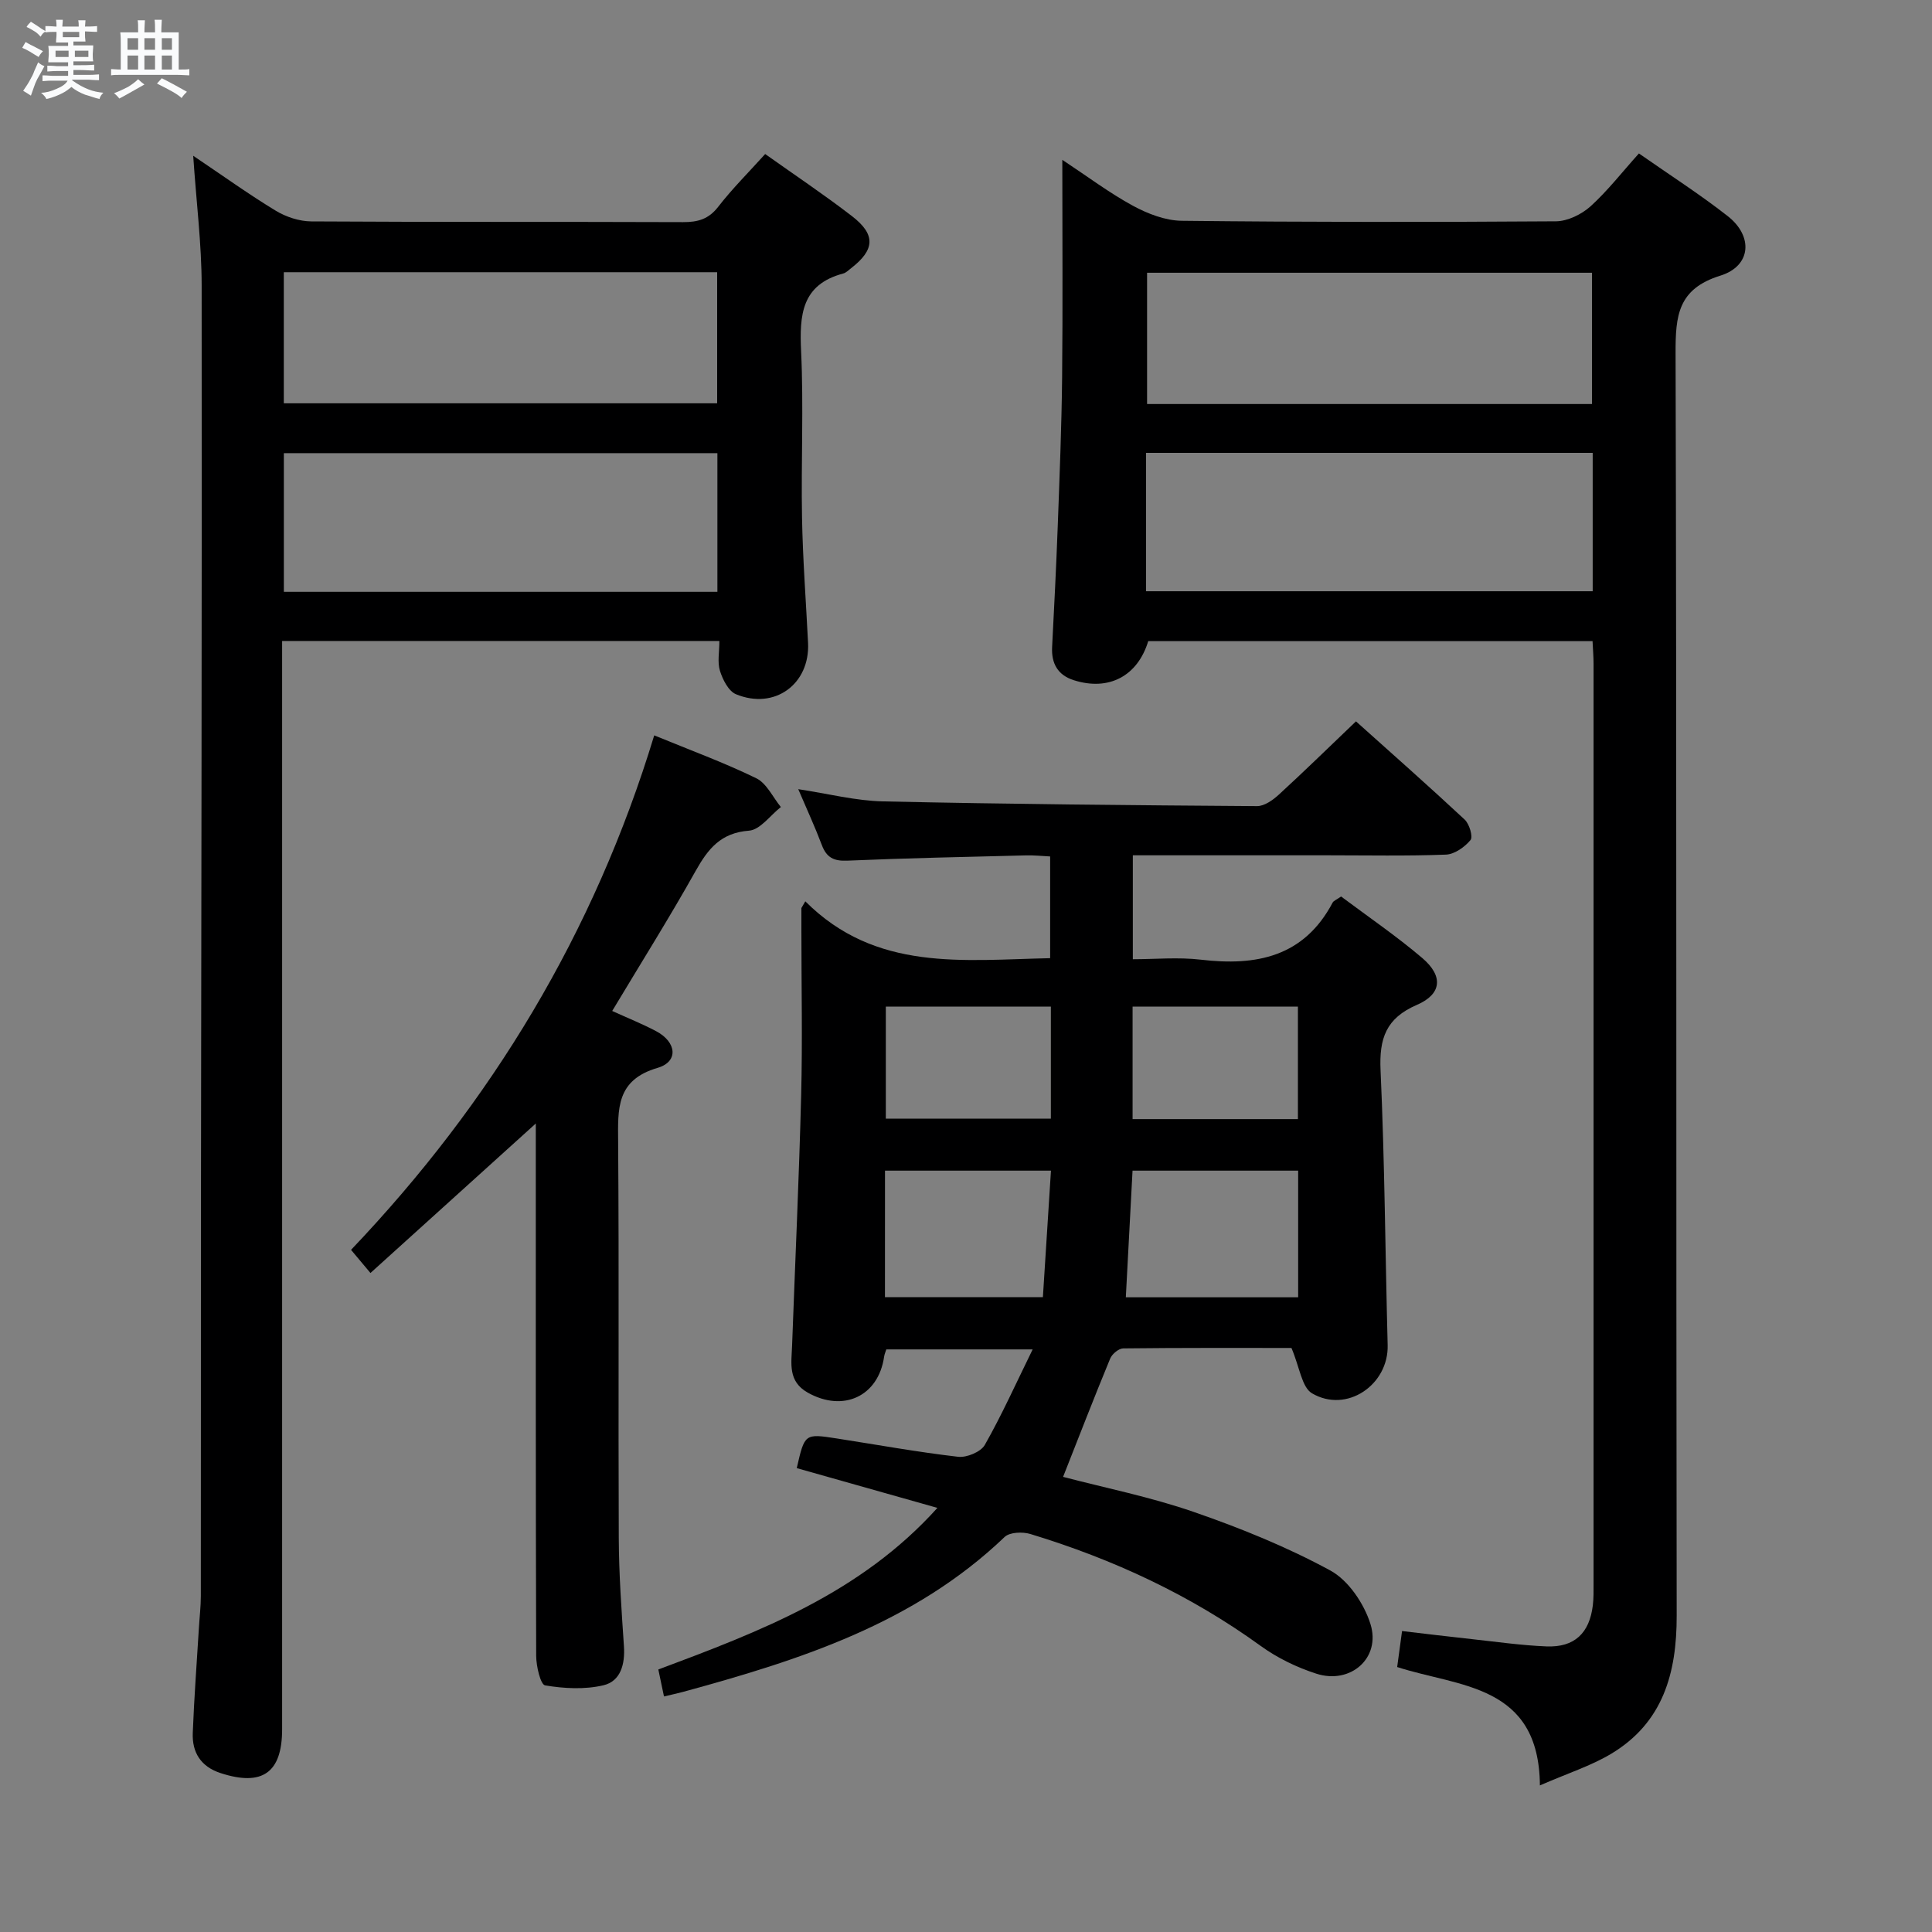 <svg enable-background="new 0 0 400 400" viewBox="0 0 400 400" xmlns="http://www.w3.org/2000/svg"><rect x="0" y="0" width="400" height="400" fill="#808080" stroke="none"/><path d="m6.8 9.5c.6.3 1.3.7 2.1 1.1-.4.4-.7.8-.9 1.2-.7-.4-1.3-.8-1.8-1.1s-1.1-.6-1.6-.8c.2-.4.5-.8.7-1.2.4.2.8.5 1.5.8zm.9 6.9c-.3.6-.5 1.1-.7 1.7s-.4 1.1-.6 1.7c-.6-.4-1.1-.7-1.6-1 .7-1 1.2-1.8 1.5-2.4.3-.5.6-1.1.8-1.7.3-.6.5-1.2.8-1.8.3.3.8.6 1.3.8-.7 1.3-1.2 2.2-1.5 2.7zm.1-11c.4.3 1 .7 1.7 1.1-.5.2-.8.6-1.1 1.1-.5-.6-1-1-1.4-1.2s-.9-.6-1.5-.8c.2-.4.5-.7.9-1.1.5.3.9.6 1.4.9zm10.5 13.1c1 .4 2 .6 3.1.7-.4.4-.7.8-.8 1.3-.9-.2-1.9-.6-3-.9-1-.4-2-.9-2.8-1.6-.5.4-1.1.9-1.9 1.3s-1.9.9-3.3 1.2c-.1-.3-.5-.8-1.1-1.3 1 0 2.1-.3 3.2-.8 1.2-.5 1.9-1 2.3-1.7h-3.2c-.4 0-1 0-2 .1v-1.2c1 0 1.7.1 2 .1h3.3v-1h-2.3c-.2 0-.9 0-2 .1v-1.2c1.2 0 1.9.1 2 .1h2.3v-.8h-4.1c0-.7.1-1.2.1-1.6 0-.5 0-1.1-.1-1.8h4.1v-.7h-2.5c0-.6.1-1.1.1-1.6v-.6h-.5c-.4 0-1 0-1.8.1v-1.3c1.2 0 1.9.1 2.1.1h.2c0-.3 0-.8-.1-1.4h1.4c0 .6-.1 1-.1 1.4h3.4c0-.4 0-.8-.1-1.3h1.5c0 .4-.1.9-.1 1.3.7 0 1.5 0 2.5-.1v1.2c-1 0-1.8-.1-2.5-.1v.6c0 .3 0 .8.1 1.5h-2.5v.8h4.1c0 .7-.1 1.3-.1 1.8s0 1 .1 1.5h-4.1v.8h1.4c.8 0 1.8 0 2.9-.1v1.2c-1 0-1.9-.1-2.8-.1h-1.5v1h3.2c.3 0 1 0 2.1-.1v1.2c-1.1 0-1.8-.1-2.1-.1h-3.4l-.1.1c1.4 1 2.4 1.5 3.4 1.9zm-4.1-6.7v-1.3h-2.7v1.3zm2.2-4.1v-1.1h-3.4v1.1zm1.9 4.1v-1.3h-2.8v1.3z" fill="#fafbfc"/><path d="m37 6.7v2.3 5.4c1 0 1.8 0 2.2-.1v1.3c-.6 0-1.5-.1-2.5-.1h-11.9c-.7 0-1.3 0-1.8.1v-1.3c.5 0 1.1.1 2 .1v-5.2c0-1 0-1.8-.1-2.5h3.7c0-1.3 0-2.1-.1-2.5h1.5c0 .4-.1 1.3-.1 2.5h2.2c0-1.2 0-2.1-.1-2.6h1.5c0 .4-.1 1.3-.1 2.6zm-12.3 13.7c-.3-.4-.7-.8-1.1-1.1 1.1-.4 2.1-.9 2.9-1.3.8-.5 1.5-1 2.1-1.6.4.4.9.8 1.3 1.1-2.5 1.4-4.2 2.4-5.2 2.9zm3.9-10.1v-2.4h-2.2v2.4zm0 4.1v-2.9h-2.2v2.9zm3.5-4.1v-2.4h-2.2v2.4zm0 4.1v-2.9h-2.2v2.9zm.4 2.9 1-1.1c.6.3 1.4.7 2.5 1.3s2 1.1 2.7 1.5c-.4.4-.8.8-1.1 1.3-.8-.8-2.5-1.7-5.1-3zm3.1-7v-2.4h-2.1v2.4zm0 4.1v-2.9h-2.1v2.9z" fill="#fafbfc"/><g fill="#000001"><path d="m267.38 279.08c-10.9 0-22.87-.05-34.83.09-.93.01-2.31 1.16-2.7 2.11-3.34 8.08-6.49 16.24-9.75 24.49 8.57 2.25 18.03 4.14 27.05 7.26 9.69 3.35 19.31 7.25 28.29 12.13 3.74 2.04 6.98 6.86 8.3 11.08 2.2 7.03-4.12 12.56-11.2 10.28-4.04-1.3-8.07-3.25-11.5-5.73-14.56-10.55-30.59-17.99-47.71-23.19-1.61-.49-4.28-.39-5.33.61-18.76 17.95-42.46 25.5-66.64 32.09-1.1.3-2.21.53-3.89.93-.41-1.95-.76-3.64-1.17-5.58 21.04-7.87 41.86-15.77 57.78-33.46-10.16-2.87-19.66-5.56-29.12-8.23 1.64-7.16 1.64-7.17 8.29-6.14 8.37 1.3 16.71 2.82 25.11 3.79 1.78.21 4.7-1 5.53-2.45 3.48-6.12 6.38-12.58 9.91-19.78-11.14 0-20.69 0-30.3 0-.18.57-.38 1.01-.45 1.48-1.17 8.24-8.46 11.6-15.81 7.47-4.16-2.34-3.38-6.07-3.25-9.67.63-17.28 1.44-34.56 1.88-51.85.29-11.32.05-22.66.05-33.99 0-1.61 0-3.22 0-4.82.27-.46.54-.93.81-1.39 14.61 14.63 32.64 12.14 50.69 11.77 0-6.96 0-13.68 0-21.06-1.59-.08-3.33-.27-5.08-.22-12.31.31-24.62.56-36.93 1.09-2.81.12-4.29-.66-5.26-3.24-1.4-3.71-3.07-7.32-4.88-11.56 6.24.94 11.89 2.41 17.57 2.53 25.8.57 51.6.8 77.41.98 1.52.01 3.3-1.26 4.54-2.4 5.26-4.82 10.37-9.82 15.95-15.15 7.3 6.55 15 13.34 22.51 20.34.97.91 1.76 3.57 1.2 4.24-1.21 1.45-3.31 2.95-5.1 3.01-8.15.31-16.32.14-24.49.14-13.31 0-26.62 0-40.32 0v21.52c4.59 0 9.39-.46 14.07.09 11.51 1.36 21.35-.57 27.3-11.82.2-.38.77-.57 1.75-1.26 5.55 4.16 11.44 8.17 16.83 12.76 4.36 3.72 4.03 7.45-1.14 9.68-6.41 2.76-7.82 6.97-7.52 13.54.86 18.95.97 37.93 1.47 56.89.22 8.25-8.5 14.21-15.68 9.98-2.11-1.26-2.54-5.41-4.24-9.38zm1.39-36.71c-11.81 0-23.03 0-34.29 0-.47 8.9-.93 17.43-1.39 26.22h35.68c0-8.92 0-17.5 0-26.22zm-85.55 26.19h32.7c.56-8.87 1.11-17.51 1.67-26.19-11.87 0-23.05 0-34.36 0-.01 8.8-.01 17.24-.01 26.19zm34.35-60.16c-11.6 0-22.93 0-34.17 0v23.2h34.17c0-7.91 0-15.48 0-23.2zm51.15 23.3c0-8.14 0-15.71 0-23.3-11.6 0-22.93 0-34.23 0v23.3z"/><path d="m339.32 31.77c6.26 4.38 12.53 8.39 18.37 12.96 5.35 4.18 4.89 10.35-1.51 12.34-8.81 2.74-9.29 8.31-9.27 16.03.24 87.13.09 174.27.23 261.4.02 11.94-2.84 22.18-13.59 28.62-4.17 2.49-8.93 4-14.73 6.53-.17-21.04-16.78-20.35-29.55-24.51.33-2.46.62-4.57 1.01-7.45 4.81.56 9.66 1.16 14.51 1.68 5.12.56 10.24 1.29 15.38 1.5 5.79.24 8.92-2.73 9.61-8.52.18-1.48.15-2.99.15-4.49.01-63.48.01-126.95 0-190.43 0-1.47-.13-2.93-.21-4.69-30.84 0-61.43 0-91.99 0-2.2 7.24-8.16 10.39-15.41 8.09-3.31-1.05-4.67-3.45-4.49-6.88.43-8.31.85-16.61 1.16-24.92.38-10.3.8-20.61.91-30.91.15-14.65.04-29.29.04-45.03 5.32 3.52 9.78 6.88 14.64 9.52 3.05 1.65 6.69 3.06 10.08 3.1 25.82.29 51.64.29 77.47.11 2.43-.02 5.3-1.43 7.16-3.09 3.55-3.22 6.53-7.07 10.03-10.96zm-102.05 90.64h92.48c0-9.71 0-19 0-28.65-30.88 0-61.58 0-92.48 0zm92.34-38.76c0-9.4 0-18.28 0-27.18-30.98 0-61.64 0-92.12 0v27.18z"/><path d="m40 32.25c6.32 4.25 11.58 8.04 17.1 11.38 2.13 1.29 4.87 2.19 7.34 2.21 25.66.16 51.32.05 76.97.15 3.06.01 5.29-.6 7.28-3.17 2.94-3.79 6.37-7.2 9.73-10.93 6.1 4.33 12.17 8.39 17.95 12.84 4.98 3.83 4.78 6.97-.15 10.79-.53.41-1.04.95-1.65 1.11-8.63 2.3-9.06 8.58-8.71 16.08.54 11.47-.02 22.99.19 34.48.16 8.64.82 17.28 1.25 25.91.42 8.54-6.94 13.94-14.93 10.63-1.54-.64-2.74-3.02-3.31-4.84-.56-1.79-.12-3.89-.12-6.18-30.22 0-59.97 0-90.53 0v6.39 218.92c0 9.02-4.11 11.89-12.74 9.08-4.08-1.33-5.92-4.26-5.76-8.31.28-7.3.84-14.6 1.28-21.89.13-2.15.39-4.31.39-6.46.03-25.32 0-50.65.02-75.97.07-65.14.22-130.28.15-195.42-.01-8.57-1.1-17.15-1.75-26.8zm108.53 61.57c-30.04 0-59.86 0-89.76 0v28.71h89.76c0-9.68 0-19.07 0-28.71zm-89.77-10.32h89.72c0-9.22 0-18.11 0-27.14-30.07 0-59.8 0-89.72 0z"/><path d="m135.45 152.25c7.42 3.05 14.44 5.62 21.13 8.88 2.15 1.05 3.42 3.92 5.09 5.96-2.19 1.71-4.28 4.71-6.59 4.89-5.83.44-8.47 3.73-11.04 8.31-5.43 9.69-11.34 19.1-17.29 29.02 3.16 1.44 6.2 2.66 9.07 4.17 4.3 2.27 4.7 6.33.33 7.61-8.63 2.52-8.22 8.52-8.17 15.36.2 27.32.01 54.64.13 81.97.03 7.48.57 14.96 1.07 22.42.25 3.71-.68 7.24-4.25 8.08-3.85.91-8.13.68-12.07.02-.96-.16-1.84-3.98-1.85-6.12-.11-34.65-.08-69.31-.08-103.96 0-1.78 0-3.57 0-6.25-11.77 10.64-22.89 20.7-34.23 30.95-1.62-1.92-2.77-3.3-4.02-4.79 29.14-30.61 50.35-65.66 62.77-106.52z"/></g></svg>